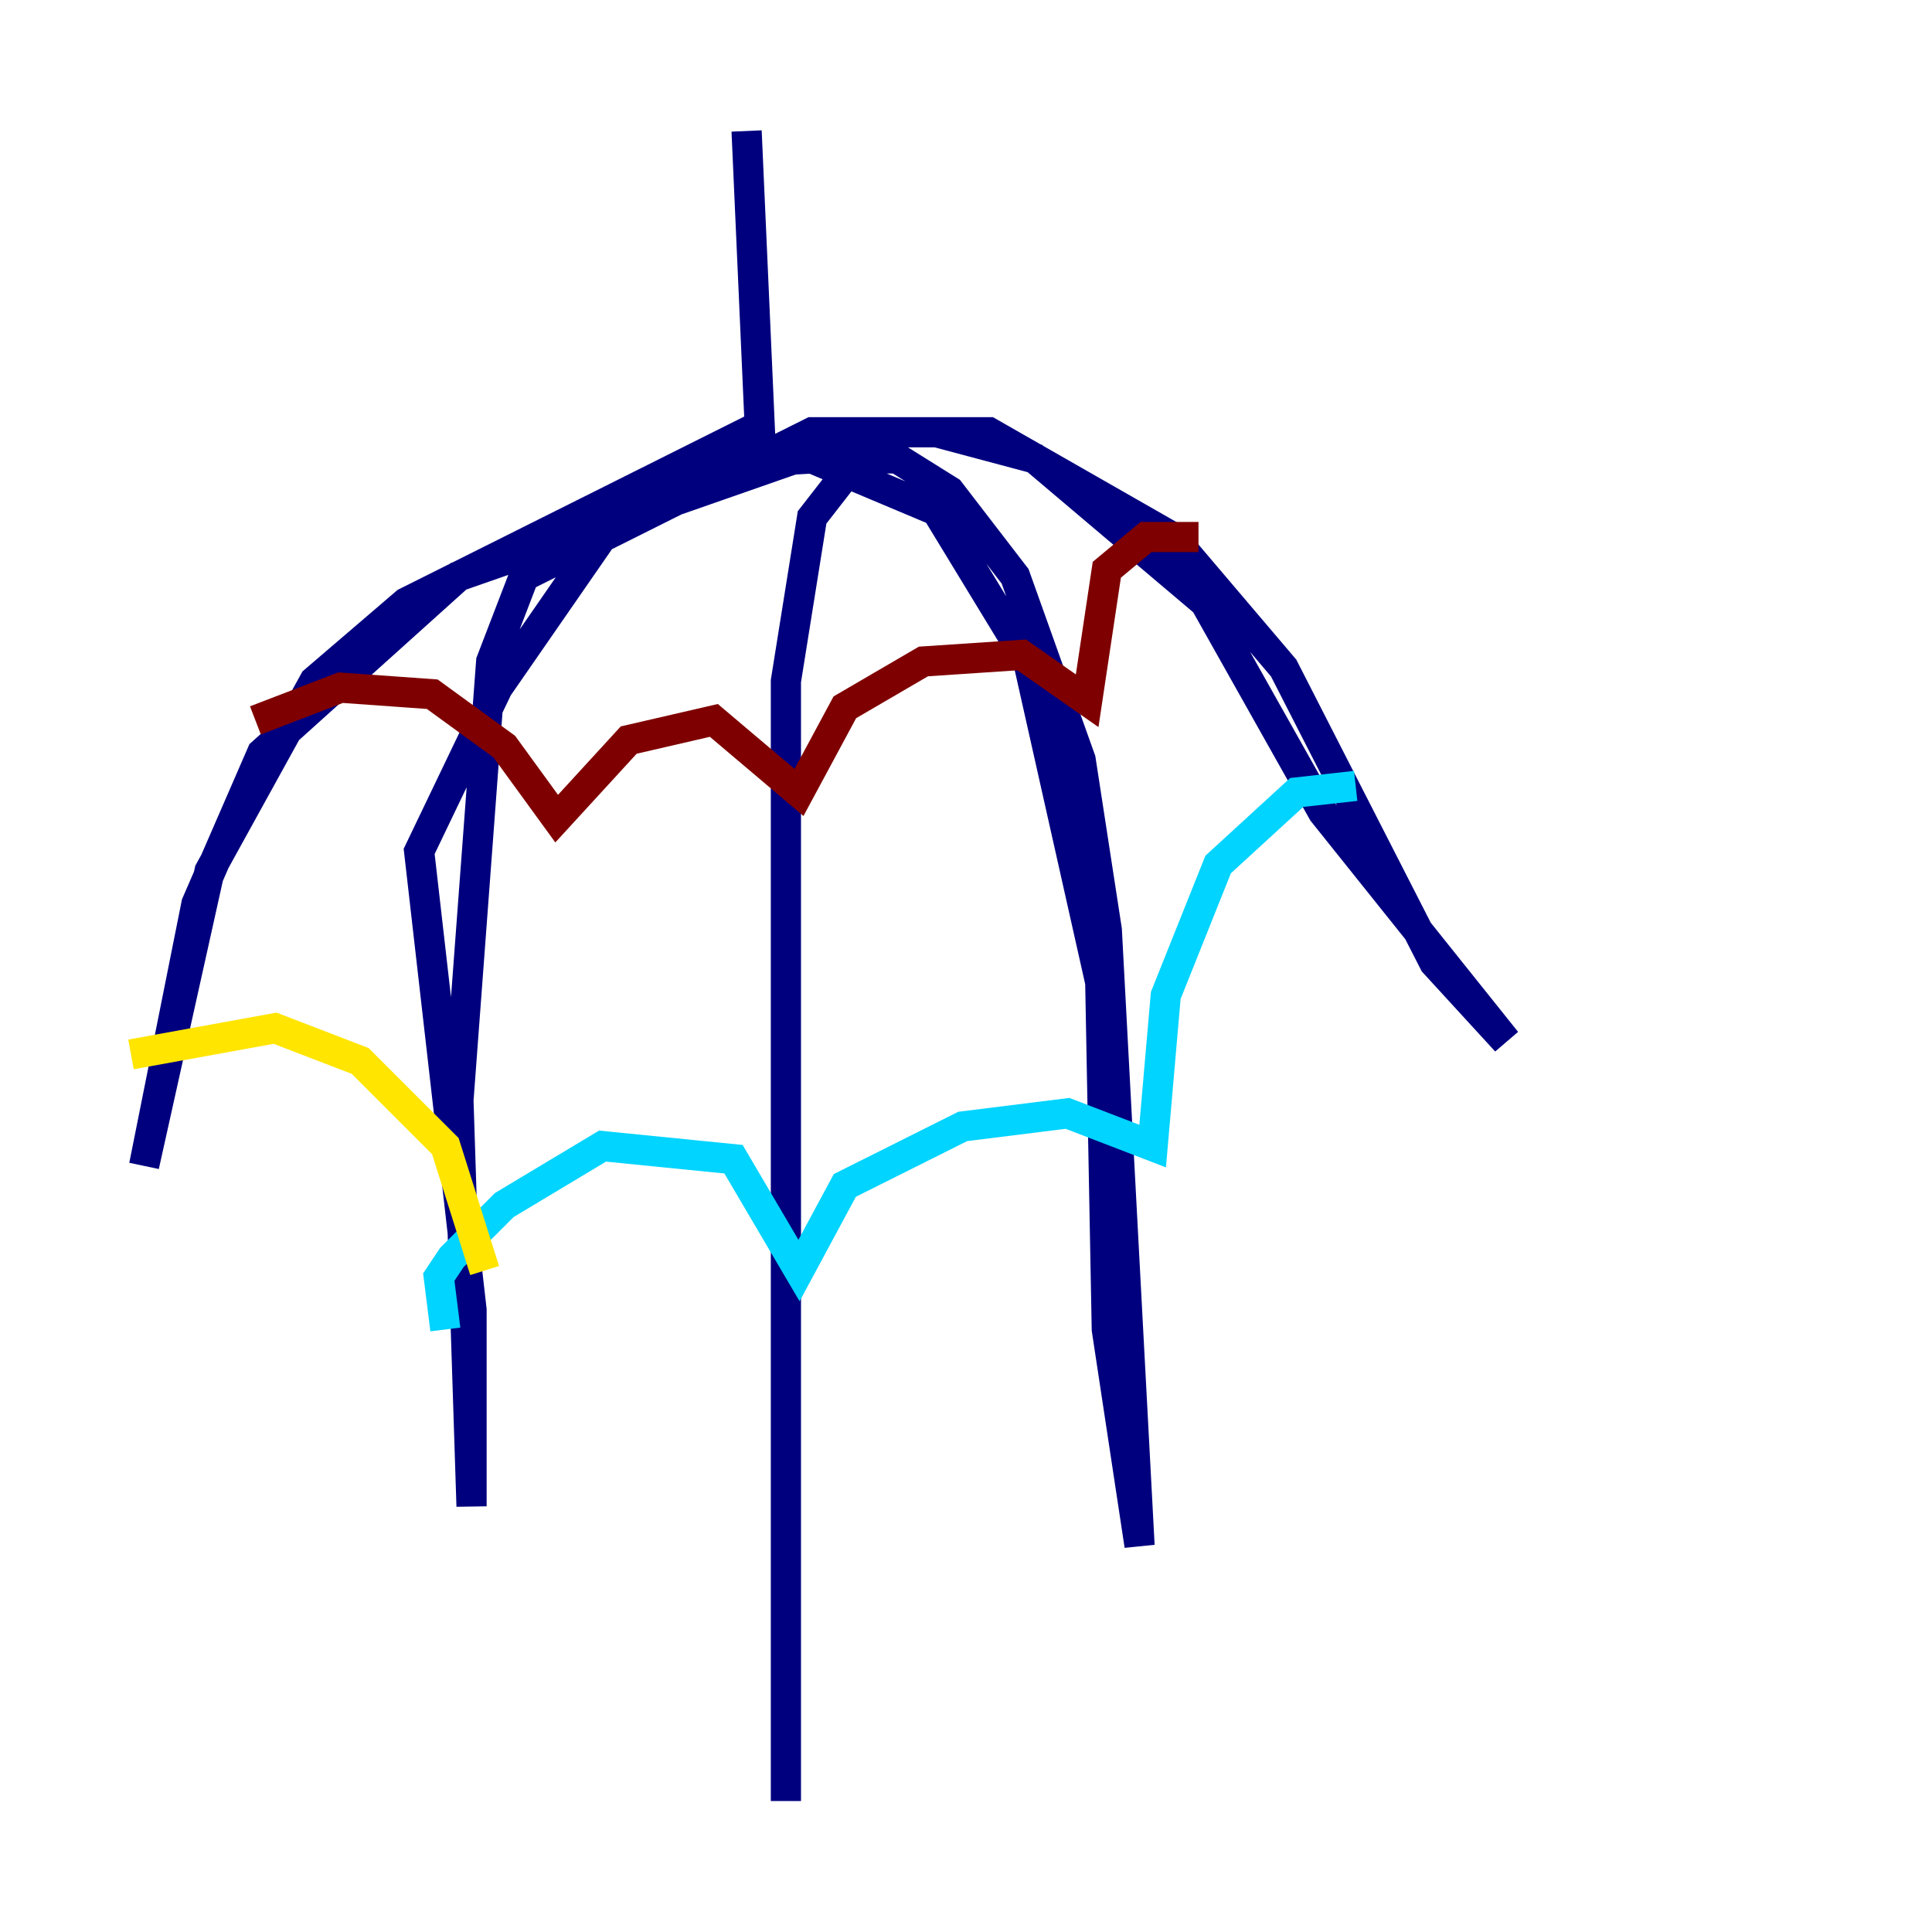 <?xml version="1.0" encoding="utf-8" ?>
<svg baseProfile="tiny" height="128" version="1.2" viewBox="0,0,128,128" width="128" xmlns="http://www.w3.org/2000/svg" xmlns:ev="http://www.w3.org/2001/xml-events" xmlns:xlink="http://www.w3.org/1999/xlink"><defs /><polyline fill="none" points="49.464,8.678 50.332,28.203 26.902,39.919 20.827,45.125 13.885,57.709 9.546,77.234 13.017,59.878 17.356,49.898 30.373,38.183 57.709,28.637 65.519,28.637 77.668,35.58 85.044,44.258 95.024,63.783 99.797,68.99 87.647,53.803 79.837,39.919 68.556,30.373 62.047,28.637 53.803,28.637 34.712,38.183 32.542,43.824 30.373,72.895 31.241,99.797 31.241,86.78 27.77,56.407 32.976,45.559 40.786,34.278 46.427,30.807 53.803,30.373 62.047,33.844 68.122,43.824 72.895,65.085 73.329,88.081 75.498,102.4 73.329,61.614 71.593,50.332 67.254,38.183 62.915,32.542 59.444,30.373 56.841,30.373 53.803,34.278 52.068,45.125 52.068,119.322" stroke="#00007f" stroke-width="2" /><polyline fill="none" points="29.505,88.081 29.071,84.61 29.939,83.308 33.41,79.837 39.919,75.932 48.597,76.8 52.936,84.176 55.973,78.536 63.783,74.63 70.725,73.763 76.366,75.932 77.234,65.953 80.705,57.275 85.912,52.502 89.817,52.068" stroke="#00d4ff" stroke-width="2" /><polyline fill="none" points="8.678,69.858 18.224,68.122 23.864,70.291 29.505,75.932 32.108,84.176" stroke="#ffe500" stroke-width="2" /><polyline fill="none" points="16.922,47.729 22.563,45.559 28.637,45.993 33.41,49.464 36.881,54.237 41.654,49.031 47.295,47.729 52.936,52.502 55.973,46.861 61.18,43.824 67.688,43.39 72.027,46.427 73.329,37.749 75.932,35.58 79.403,35.58" stroke="#7f0000" stroke-width="2" /></svg>
